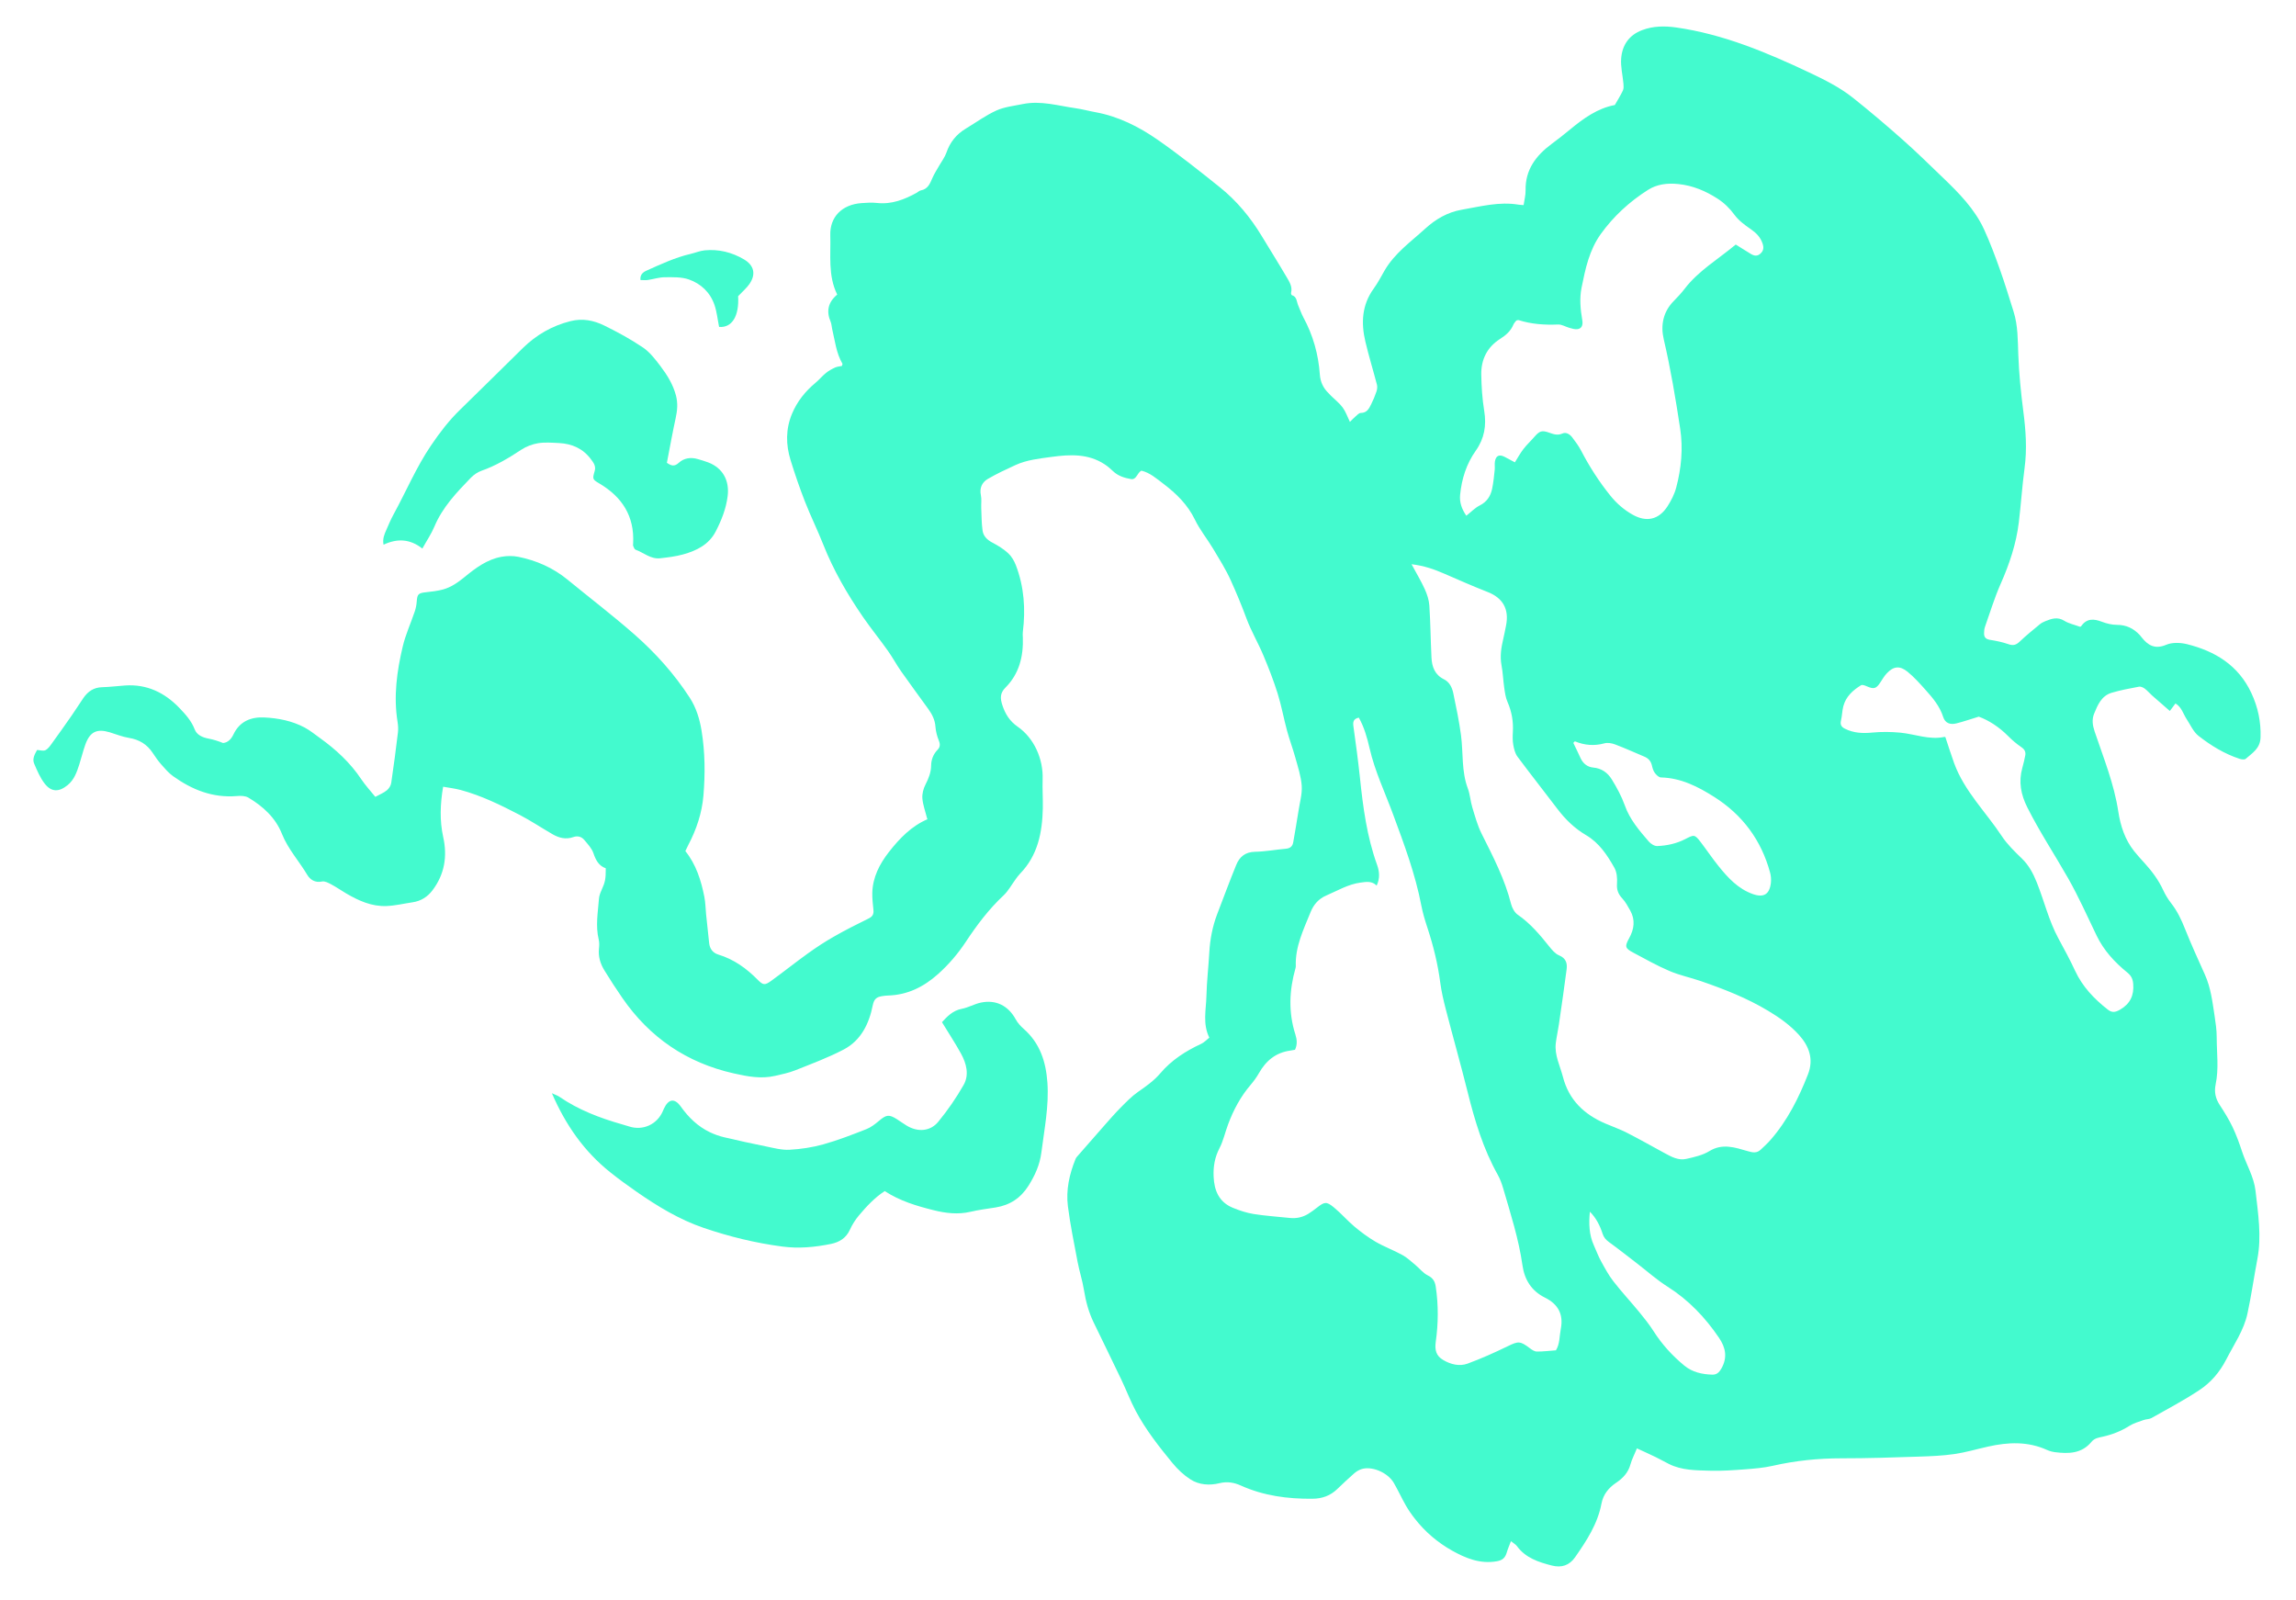<?xml version="1.0" encoding="UTF-8"?>
<svg id="Layer_1" data-name="Layer 1" xmlns="http://www.w3.org/2000/svg" version="1.1" viewBox="0 0 485 338">
  <defs>
    <style>
      .cls-1 {
        fill: #43face;
      }

      .cls-1, .cls-2 {
        stroke-width: 0px;
      }

      .cls-2 {
        fill: #a515ff;
      }
    </style>
  </defs>
  <path class="cls-2" d="M-274.42,57.19"/>
  <g id="SMOKE_04" data-name="SMOKE 04">
    <path class="cls-1" d="M195.87,172.99c-.41-1.64-.92-2.98-1.03-4.35-.08-.96.21-2.06.66-2.94.66-1.29,1.17-2.55,1.19-4.01.02-1.26.46-2.39,1.35-3.31.55-.57.6-1.15.29-1.92-.38-.94-.66-1.97-.73-2.98-.1-1.43-.7-2.59-1.49-3.7-1.91-2.66-3.87-5.29-5.75-7.97-.99-1.41-1.81-2.95-2.81-4.36-1.71-2.41-3.58-4.71-5.26-7.14-3.32-4.83-6.25-9.88-8.41-15.35-1.2-3.04-2.66-5.98-3.85-9.03-1.12-2.87-2.12-5.79-3.03-8.73-1.01-3.27-1.05-6.56.3-9.8,1.09-2.61,2.79-4.73,4.95-6.53.78-.65,1.44-1.46,2.23-2.1.58-.47,1.26-.84,1.94-1.15.44-.2.97-.22,1.41-.32.07-.25.17-.4.12-.48-1.32-2.27-1.58-4.86-2.17-7.35-.12-.5-.12-1.04-.32-1.51-.96-2.24-.53-4.14,1.39-5.74-1.99-4.04-1.33-8.34-1.46-12.54-.12-3.87,2.5-6.49,6.59-6.78,1.09-.08,2.2-.15,3.27-.03,3.1.34,5.8-.72,8.42-2.17.28-.16.53-.43.83-.48,1.52-.27,1.96-1.47,2.48-2.67.4-.92.97-1.76,1.46-2.64.5-.88,1.14-1.71,1.47-2.65.76-2.23,2.12-3.91,4.13-5.11,2.14-1.28,4.18-2.79,6.44-3.81,1.71-.77,3.69-.97,5.57-1.36,3.82-.78,7.5.37,11.21.89,1.39.2,2.76.58,4.14.83,4.84.88,9.16,3.06,13.12,5.81,4.52,3.14,8.84,6.59,13.15,10.04,3.58,2.87,6.48,6.38,8.86,10.32,1.73,2.86,3.51,5.69,5.2,8.57.6,1.03,1.33,2.08.99,3.41-.04.15.07.46.16.49,1.11.33,1,1.4,1.35,2.18.37.82.64,1.69,1.07,2.48,2.06,3.79,3.2,7.84,3.5,12.13.11,1.55.73,2.85,1.84,3.92.19.18.35.38.53.56.82.81,1.77,1.54,2.45,2.46.63.85.98,1.91,1.53,3.04.4-.4.73-.75,1.09-1.06.38-.32.8-.83,1.2-.83,1.31,0,1.75-.93,2.2-1.83.43-.86.81-1.76,1.11-2.67.15-.45.23-1.01.11-1.46-.79-3.04-1.72-6.04-2.44-9.09-.94-3.95-.75-7.76,1.76-11.22.86-1.19,1.55-2.51,2.28-3.79,2.11-3.65,5.51-6.05,8.54-8.81,2.23-2.05,4.8-3.54,7.76-4.05,3.96-.68,7.92-1.76,12.02-1.07.3.05.61.05,1.06.09.16-1.09.44-2.1.42-3.1-.09-4.36,2.19-7.36,5.49-9.81,1.34-.99,2.65-2.02,3.93-3.08,2.83-2.34,5.78-4.46,9.43-5.15.6-1.05,1.22-2.03,1.71-3.07.19-.41.15-.96.11-1.44-.16-1.78-.62-3.58-.48-5.34.22-2.8,1.66-4.93,4.44-5.97,2.34-.88,4.73-.9,7.17-.56,9.96,1.42,19.1,5.26,28.11,9.51,3.26,1.54,6.49,3.15,9.31,5.4,3.55,2.83,7.02,5.77,10.42,8.79,2.93,2.59,5.72,5.34,8.54,8.05,3.38,3.25,6.69,6.59,8.68,10.93,1.25,2.72,2.3,5.55,3.31,8.37,1.05,2.96,1.97,5.96,2.91,8.96.94,2.97.88,6.04,1,9.12.15,3.97.54,7.94,1.05,11.88.53,4.03.82,8.02.27,12.08-.51,3.8-.75,7.63-1.21,11.43-.55,4.56-2,8.85-3.86,13.05-1.29,2.92-2.22,6.01-3.29,9.03-.15.41-.18.88-.19,1.33-.03.82.33,1.26,1.22,1.41,1.33.21,2.66.48,3.92.92,1.01.36,1.64.17,2.39-.55,1.34-1.28,2.8-2.45,4.23-3.64.34-.28.75-.5,1.16-.66,1.32-.53,2.59-.99,4.03-.09.95.59,2.13.83,3.27,1.25.04,0,.22,0,.27-.08,1.17-1.71,2.67-1.63,4.41-.96,1,.38,2.11.65,3.17.65,1.95,0,3.48.74,4.78,2.11.13.14.25.29.37.45,1.38,1.77,2.85,2.67,5.28,1.64,1.25-.53,2.96-.46,4.33-.13,5.97,1.48,10.88,4.46,13.62,10.31,1.4,3,2.06,6.07,1.95,9.4-.07,2.33-1.73,3.29-3.14,4.52-.24.21-.88.12-1.27,0-3.21-1.05-6.07-2.8-8.69-4.85-1.1-.86-1.72-2.35-2.53-3.57-.72-1.1-1.03-2.5-2.34-3.28-.37.49-.71.95-1.19,1.59-1.38-1.2-2.58-2.23-3.76-3.28-.53-.47-.98-1.03-1.55-1.45-.33-.24-.84-.47-1.21-.4-1.94.37-3.9.72-5.79,1.29-2.13.64-2.94,2.57-3.69,4.42-.49,1.22-.33,2.43.11,3.74,1.88,5.59,4.12,11.06,5.01,16.97.45,2.95,1.4,5.89,3.34,8.32.7.88,1.47,1.72,2.23,2.55,1.56,1.72,2.93,3.56,3.91,5.69.45.98,1.03,1.92,1.69,2.77,1.28,1.64,2.15,3.46,2.91,5.39,1.31,3.28,2.77,6.49,4.22,9.71,1.23,2.74,1.57,5.67,2.02,8.59.23,1.52.46,3.07.46,4.6,0,3.31.47,6.64-.22,9.93-.34,1.63-.04,3,.85,4.37.98,1.5,1.94,3.04,2.71,4.65.79,1.66,1.43,3.41,2,5.16.92,2.8,2.52,5.36,2.86,8.35.54,4.78,1.31,9.55.39,14.38-.73,3.84-1.27,7.73-2.1,11.55-.77,3.54-2.86,6.52-4.49,9.7-1.37,2.66-3.25,4.85-5.66,6.44-3.25,2.16-6.71,3.98-10.11,5.9-.48.27-1.13.23-1.66.42-1.02.37-2.1.66-3,1.23-1.77,1.12-3.65,1.85-5.67,2.3-.86.19-1.72.3-2.37,1.1-2.05,2.48-4.84,2.53-7.7,2.16-.57-.07-1.14-.23-1.66-.46-4.06-1.85-8.24-1.66-12.45-.72-2.38.53-4.73,1.23-7.13,1.58-2.47.36-4.98.46-7.47.54-5.46.18-10.92.37-16.38.36-4.91,0-9.73.49-14.51,1.58-1.93.44-3.93.6-5.9.75-2.42.18-4.86.36-7.28.29-2.99-.09-6.03-.04-8.81-1.45-.92-.46-1.81-.97-2.73-1.42-1.25-.61-2.52-1.17-3.98-1.85-.53,1.29-1.07,2.31-1.37,3.39-.47,1.73-1.59,2.91-3,3.86-1.62,1.08-2.75,2.48-3.12,4.42-.81,4.29-3.14,7.83-5.57,11.32-1.22,1.75-2.89,2.27-4.9,1.76-2.81-.72-5.54-1.59-7.38-4.1-.25-.35-.67-.57-1.27-1.05-.34.9-.66,1.62-.88,2.37-.32,1.07-.82,1.65-2.08,1.87-3.53.63-6.59-.63-9.47-2.24-3.03-1.7-5.69-3.95-7.85-6.72-.71-.9-1.37-1.85-1.94-2.85-.88-1.54-1.62-3.17-2.51-4.71-1.3-2.26-4.76-3.69-6.95-2.9-.53.19-1.04.51-1.46.88-1.21,1.06-2.38,2.17-3.54,3.28-1.46,1.41-3.17,2.04-5.22,2.06-5.24.05-10.32-.61-15.16-2.79-1.4-.63-2.86-.9-4.49-.5-2.09.52-4.31.39-6.16-.8-1.42-.92-2.72-2.14-3.8-3.46-2.85-3.47-5.63-7.01-7.75-10.99-1.14-2.14-2-4.43-3.05-6.63-1.93-4.04-3.9-8.06-5.85-12.09-1.04-2.15-1.65-4.42-2.03-6.78-.32-2.02-.97-3.98-1.35-5.98-.74-3.91-1.55-7.82-2.05-11.77-.43-3.42.31-6.77,1.61-9.96.07-.18.18-.35.31-.49,1.9-2.18,3.8-4.35,5.71-6.52,1.15-1.3,2.28-2.61,3.5-3.84,1.17-1.18,2.34-2.4,3.69-3.34,1.69-1.17,3.35-2.34,4.69-3.91,2.38-2.81,5.38-4.72,8.68-6.25.6-.28,1.09-.82,1.68-1.29-1.44-2.93-.68-5.89-.61-8.78.07-3.08.44-6.15.61-9.23.16-2.78.67-5.47,1.66-8.07,1.33-3.48,2.63-6.97,4.03-10.41.7-1.72,1.92-2.73,3.97-2.77,2.17-.04,4.33-.45,6.5-.64.91-.08,1.42-.49,1.57-1.38.18-1.07.37-2.13.55-3.2.19-1.13.39-2.26.56-3.4.26-1.77.8-3.57.68-5.32-.14-2.01-.81-3.99-1.35-5.95-.53-1.92-1.24-3.79-1.76-5.71-.7-2.59-1.17-5.25-1.97-7.81-.86-2.75-1.91-5.44-3.03-8.1-1.1-2.62-2.56-5.09-3.55-7.74-1.01-2.74-2.13-5.43-3.33-8.08-1.04-2.31-2.41-4.48-3.72-6.67-1.24-2.08-2.81-3.98-3.85-6.15-1.54-3.18-3.93-5.5-6.65-7.57-1.46-1.11-2.86-2.35-4.66-2.78-.92.48-1.02,1.98-2.2,1.78-1.38-.24-2.75-.66-3.82-1.7-.54-.52-1.13-1.02-1.76-1.43-3.47-2.27-7.3-2.08-11.15-1.56-2.6.36-5.24.62-7.67,1.73-1.98.91-3.96,1.83-5.84,2.93-1.23.72-1.79,1.92-1.46,3.47.18.85.03,1.77.07,2.66.07,1.59.06,3.19.28,4.77.17,1.2.99,1.99,2.11,2.57,1.19.62,2.36,1.35,3.33,2.25.71.66,1.25,1.61,1.61,2.54,1.73,4.54,2.06,9.25,1.46,14.05-.05.38-.02.77,0,1.16.14,4.01-.77,7.7-3.68,10.61-1.16,1.16-1.11,2.26-.66,3.66.61,1.91,1.57,3.43,3.26,4.6,3.45,2.39,5.41,6.81,5.26,11.07-.07,2.05.08,4.1.04,6.15-.11,5.12-1.06,9.97-4.82,13.83-.35.36-.65.79-.95,1.2-.83,1.13-1.51,2.42-2.51,3.36-3.12,2.92-5.65,6.28-8,9.84-1.65,2.49-3.6,4.78-5.86,6.8-3.03,2.7-6.43,4.4-10.53,4.52-.45.01-.9.07-1.34.14-1.08.19-1.64.58-1.91,1.91-.77,3.88-2.47,7.43-6.13,9.35-3.28,1.72-6.79,3.02-10.25,4.4-1.36.54-2.82.84-4.25,1.17-2.96.69-5.87.13-8.74-.52-9.91-2.23-17.75-7.56-23.52-15.92-1.32-1.91-2.58-3.85-3.79-5.82-.85-1.39-1.34-2.91-1.16-4.6.07-.63.1-1.31-.05-1.92-.7-2.89-.17-5.76.05-8.64.05-.62.29-1.25.55-1.82.76-1.73.89-2.22.89-4.6-1.47-.52-2.11-1.71-2.61-3.19-.35-1.04-1.21-1.93-1.94-2.81-.58-.69-1.41-.91-2.29-.6-1.59.57-3.05.19-4.43-.61-2.34-1.35-4.59-2.86-6.98-4.1-3.99-2.07-8.03-4.05-12.4-5.23-1.16-.31-2.37-.45-3.71-.69-.61,3.64-.75,7.14.02,10.63.91,4.11.28,7.9-2.28,11.27-1.04,1.37-2.44,2.26-4.19,2.51-1.84.27-3.66.72-5.5.79-3.12.13-5.89-1.12-8.52-2.66-1.05-.62-2.06-1.32-3.13-1.9-.61-.32-1.38-.75-1.97-.62-1.48.32-2.53-.4-3.13-1.41-1.73-2.91-4.06-5.43-5.35-8.66-1.35-3.4-3.99-5.81-7.09-7.65-.65-.39-1.63-.4-2.43-.33-5.09.43-9.48-1.33-13.5-4.22-.92-.66-1.68-1.56-2.44-2.42-.68-.77-1.28-1.62-1.84-2.48-1.21-1.83-2.87-2.82-5.05-3.17-1.37-.22-2.69-.78-4.04-1.18-2.74-.81-4.17-.1-5.15,2.64-.49,1.38-.83,2.82-1.28,4.22-.52,1.59-1.06,3.16-2.43,4.29-1.82,1.49-3.42,1.53-4.85-.29-.97-1.24-1.6-2.76-2.23-4.22-.44-1.03.11-1.99.61-2.9.63.03,1.32.27,1.77.04.58-.3,1.01-.94,1.41-1.5,1.4-1.92,2.77-3.87,4.13-5.82.84-1.21,1.63-2.46,2.46-3.68.96-1.4,2.2-2.26,3.99-2.3,1.6-.04,3.2-.25,4.8-.36,4.63-.33,8.39,1.5,11.52,4.76,1.28,1.34,2.52,2.7,3.22,4.52.45,1.17,1.65,1.7,2.92,1.94,1.04.19,2.05.52,3.07.93,1.08-.1,1.76-.9,2.2-1.83,1.32-2.78,3.74-3.7,6.49-3.57,2.94.14,5.88.71,8.53,2.12,1.12.6,2.13,1.42,3.17,2.17,3.42,2.45,6.47,5.25,8.82,8.78.85,1.27,1.9,2.4,2.95,3.7.9-.49,1.74-.82,2.42-1.37.45-.36.86-1,.94-1.56.53-3.56.99-7.12,1.42-10.69.09-.75.03-1.53-.09-2.28-.86-5.37-.13-10.65,1.1-15.85.6-2.54,1.72-4.96,2.56-7.46.22-.66.35-1.36.4-2.06.11-1.55.35-1.78,1.97-1.95,1.2-.13,2.41-.27,3.57-.58,1.76-.48,3.22-1.53,4.63-2.68,2.29-1.88,4.69-3.66,7.69-4.22,1.17-.22,2.45-.23,3.61,0,3.82.78,7.32,2.31,10.37,4.81,4.72,3.87,9.58,7.58,14.16,11.6,4.45,3.91,8.4,8.32,11.65,13.32,1.4,2.16,2.12,4.55,2.52,7.03.74,4.53.77,9.12.39,13.67-.31,3.67-1.47,7.16-3.2,10.44-.21.39-.39.8-.62,1.28,2.28,2.84,3.33,6.2,4.02,9.7.23,1.19.24,2.42.36,3.63.21,2.04.43,4.08.65,6.12.13,1.21.79,2.06,1.93,2.41,3.29,1,5.96,2.92,8.35,5.35,1.13,1.15,1.5,1.15,2.84.19,2.6-1.88,5.11-3.9,7.72-5.77,1.77-1.27,3.6-2.48,5.49-3.55,2.39-1.37,4.86-2.62,7.34-3.83.85-.41,1.12-.93,1.03-1.81-.12-1.2-.27-2.42-.24-3.63.09-3.29,1.53-6.07,3.5-8.6,2.27-2.91,4.81-5.52,8.21-6.96ZM328.68,285.19c.82-1.31.72-2.95,1.02-4.51.61-3.13-.62-5.25-3.35-6.6-2.86-1.42-4.32-3.8-4.75-6.83-.79-5.56-2.51-10.88-4.07-16.24-.29-.98-.64-1.97-1.14-2.86-3.08-5.49-4.86-11.43-6.37-17.49-1.46-5.85-3.11-11.66-4.62-17.5-.48-1.86-.92-3.75-1.17-5.66-.51-3.89-1.44-7.67-2.66-11.4-.52-1.58-1.02-3.19-1.33-4.82-1.27-6.66-3.64-12.98-5.98-19.3-1.71-4.63-3.85-9.1-4.96-13.96-.51-2.21-1.14-4.45-2.27-6.45-1.21.27-1.26.97-1.13,1.91.5,3.56.98,7.12,1.36,10.7.65,6.28,1.47,12.51,3.63,18.49.51,1.41.63,2.88-.09,4.38-1.01-1.02-2.22-.79-3.43-.63-2.6.35-4.82,1.7-7.18,2.71-1.64.7-2.69,1.9-3.35,3.53-1.49,3.69-3.28,7.3-3.12,11.44,0,.13-.03.26-.06.38-1.33,4.68-1.53,9.35-.02,14.05.33,1.02.43,2.14-.09,3.2-.35.06-.67.13-.98.17-3.05.41-5.14,2.13-6.62,4.74-.5.89-1.12,1.73-1.78,2.51-2.12,2.48-3.62,5.3-4.75,8.33-.63,1.68-1.01,3.48-1.83,5.06-.99,1.91-1.32,3.86-1.23,5.95.12,2.98,1.14,5.42,4.07,6.62,1.41.58,2.9,1.07,4.39,1.31,2.52.4,5.08.56,7.62.83,1.39.15,2.7-.13,3.89-.85.66-.4,1.27-.87,1.88-1.34,1.57-1.22,1.98-1.33,3.53-.06,1.54,1.26,2.84,2.79,4.36,4.07,1.4,1.17,2.89,2.28,4.46,3.2,1.82,1.06,3.83,1.79,5.68,2.81.99.54,1.84,1.36,2.73,2.09.89.74,1.64,1.73,2.64,2.22,1.1.54,1.51,1.3,1.67,2.36.59,3.9.55,7.81,0,11.7-.23,1.7.09,2.93,1.55,3.79,1.6.94,3.43,1.42,5.18.78,2.88-1.06,5.69-2.32,8.45-3.66,2.24-1.09,2.64-1.15,4.66.38.44.33.98.72,1.49.73,1.31.02,2.62-.16,4.07-.26ZM298.18,119.19c1.07,1.99,2.03,3.58,2.79,5.26.49,1.09.89,2.29.96,3.47.24,3.65.27,7.32.45,10.98.1,1.94.7,3.63,2.64,4.58,1.17.58,1.72,1.75,1.97,2.95.61,2.95,1.24,5.9,1.63,8.89.49,3.74.07,7.58,1.44,11.22.47,1.25.54,2.65.93,3.94.58,1.9,1.1,3.85,1.98,5.61,2.42,4.83,4.91,9.61,6.24,14.9.21.81.73,1.75,1.39,2.21,2.64,1.82,4.66,4.21,6.63,6.68.59.74,1.28,1.57,2.11,1.91,1.44.6,1.75,1.64,1.59,2.93-.5,3.88-1.07,7.76-1.63,11.63-.19,1.33-.5,2.65-.66,3.98-.3,2.53.89,4.75,1.5,7.1,1.26,4.9,4.46,7.94,8.95,9.87,1.53.66,3.12,1.21,4.6,1.97,2.68,1.37,5.31,2.86,7.96,4.3,1.42.77,2.9,1.59,4.56,1.21,1.67-.38,3.45-.77,4.88-1.65,2.78-1.7,5.45-.75,8.09.01,1.13.33,1.93.46,2.78-.34.7-.67,1.42-1.31,2.05-2.04,3.56-4.07,5.94-8.83,7.9-13.83,1.26-3.21.24-5.97-1.9-8.34-1.86-2.05-4.11-3.66-6.51-5.09-4.49-2.7-9.32-4.59-14.24-6.28-2.18-.75-4.47-1.22-6.58-2.12-2.65-1.13-5.17-2.55-7.72-3.91-1.7-.91-1.78-1.28-.83-3.01,1.07-1.93,1.34-3.88.23-5.87-.5-.89-.99-1.81-1.68-2.55-.85-.91-1.2-1.82-1.11-3.1.08-1.11-.02-2.42-.54-3.35-1.51-2.69-3.23-5.29-5.99-6.91-2.43-1.43-4.38-3.33-6.07-5.56-2.79-3.69-5.67-7.32-8.43-11.03-.5-.68-.73-1.63-.88-2.48-.16-.88-.14-1.8-.09-2.7.13-2.22-.23-4.32-1.13-6.37-.41-.92-.54-1.98-.69-2.99-.23-1.59-.28-3.2-.58-4.78-.35-1.89-.06-3.7.37-5.52.22-.94.4-1.89.59-2.83.7-3.48-.67-5.85-3.91-7.11-3.1-1.21-6.15-2.56-9.21-3.89-2.05-.89-4.13-1.63-6.81-1.96ZM366.66,51.66c1.07.66,2.1,1.29,3.13,1.94.72.45,1.41.6,2.11-.06.65-.61.7-1.27.42-2.1-.45-1.36-1.35-2.25-2.51-3.05-1.25-.86-2.54-1.81-3.42-3.01-1.02-1.39-2.18-2.52-3.59-3.43-2.51-1.61-5.18-2.75-8.21-3.07-2.33-.25-4.55,0-6.49,1.24-3.88,2.47-7.24,5.54-9.94,9.29-2.44,3.39-3.27,7.34-4.07,11.33-.47,2.33-.24,4.6.15,6.9.19,1.13-.19,1.8-1.08,1.89-.54.06-1.12-.14-1.67-.29-.79-.22-1.58-.73-2.35-.7-2.85.12-5.63-.06-8.36-.93-.11-.03-.25.04-.46.08-.19.25-.49.52-.63.87-.57,1.38-1.61,2.26-2.84,3.04-2.72,1.74-4,4.35-3.95,7.5.04,2.56.21,5.15.62,7.67.51,3.09.04,5.85-1.78,8.42-1.98,2.79-2.98,5.96-3.31,9.34-.15,1.59.34,2.97,1.31,4.4,1-.78,1.81-1.65,2.8-2.15,1.55-.77,2.34-2,2.66-3.57.27-1.31.4-2.66.54-3.99.06-.57-.05-1.17.04-1.73.21-1.26.91-1.58,2.06-.99.67.35,1.34.71,2.16,1.15.64-1.01,1.15-1.96,1.8-2.8.7-.91,1.56-1.7,2.31-2.57,1.12-1.28,1.58-1.45,3.18-.88.92.33,1.75.61,2.77.16.76-.34,1.54.16,2.03.79.7.91,1.39,1.85,1.92,2.87,1.76,3.38,3.81,6.56,6.2,9.52,1.31,1.62,2.87,2.96,4.68,3.98,2.91,1.63,5.51,1.05,7.33-1.75.79-1.22,1.49-2.59,1.86-3.99,1.08-4.07,1.47-8.25.84-12.42-.96-6.34-2.02-12.67-3.48-18.93-.68-2.91-.14-5.75,2.1-8.03.81-.83,1.61-1.67,2.31-2.59,2.94-3.84,7.09-6.25,10.79-9.35ZM410.95,155.74c.67,1.99,1.21,3.74,1.84,5.47,2.16,5.9,6.68,10.27,10.06,15.39,1.16,1.75,2.72,3.26,4.24,4.73,1.48,1.43,2.39,3.15,3.14,5.02,1.58,3.93,2.54,8.1,4.58,11.86,1.22,2.26,2.45,4.51,3.53,6.84,1.56,3.36,4.01,5.92,6.86,8.16.92.73,1.6.64,2.63.05,2.13-1.23,2.99-3.02,2.78-5.46-.09-1.03-.4-1.7-1.25-2.39-2.66-2.16-4.96-4.65-6.48-7.8-1.95-4.04-3.78-8.16-5.99-12.06-2.85-5.02-6.05-9.84-8.65-15.02-1.37-2.72-1.87-5.41-1.05-8.35.24-.86.45-1.74.62-2.62.14-.76-.15-1.29-.84-1.76-1-.68-1.94-1.48-2.79-2.34-1.89-1.9-4.06-3.31-6.19-4.09-1.8.55-3.24,1.05-4.72,1.42-1.34.34-2.38-.06-2.79-1.33-.73-2.3-2.21-4.05-3.76-5.77-1.19-1.33-2.4-2.69-3.78-3.81-1.65-1.34-2.99-1.16-4.4.36-.52.55-.91,1.24-1.33,1.88-.89,1.36-1.37,1.49-2.85.85-.38-.17-.96-.4-1.23-.24-1.73,1.05-3.21,2.39-3.75,4.43-.26.99-.26,2.04-.5,3.04-.2.85.08,1.34.82,1.71,1.84.93,3.76,1.02,5.8.82,1.96-.19,3.96-.16,5.92.02,3.1.3,6.1,1.58,9.31.9.1-.02.24.08.24.08ZM332.67,156.58c-.11.11-.22.22-.33.33.52,1.07,1.05,2.14,1.54,3.23.53,1.15,1.46,1.87,2.66,1.98,1.79.16,3.06,1.1,3.92,2.49,1.07,1.74,2.07,3.57,2.75,5.48,1.06,3.01,3.07,5.33,5.08,7.66.42.49,1.19.98,1.79.95,2.04-.08,4.07-.52,5.89-1.46,1.85-.96,2.01-1.04,3.27.62,1.29,1.69,2.47,3.45,3.8,5.1,1.98,2.46,4.12,4.78,7.22,5.88,2.31.82,3.55.06,3.82-2.39.07-.69.02-1.43-.16-2.1-1.85-6.87-5.83-12.24-11.82-16.03-3.42-2.17-7.03-4.01-11.25-4.11-.45-.01-.99-.54-1.3-.97-.33-.45-.49-1.05-.62-1.61-.21-.89-.75-1.46-1.57-1.81-2.07-.87-4.11-1.8-6.21-2.59-.69-.26-1.57-.41-2.25-.22-2.13.58-4.17.42-6.2-.42ZM335.84,255.95c-.24,2.46-.18,4.86.86,7.13.51,1.11.92,2.27,1.51,3.33.8,1.45,1.59,2.94,2.61,4.24,1.73,2.23,3.66,4.3,5.45,6.48,1.06,1.29,2.1,2.6,3,4,1.78,2.8,3.96,5.2,6.51,7.3,1.72,1.42,3.75,1.85,5.9,1.92.95.03,1.48-.48,1.94-1.29,1.31-2.31.92-4.4-.5-6.49-2.92-4.3-6.41-7.98-10.85-10.79-2.32-1.47-4.39-3.33-6.58-5.01-1.93-1.48-3.84-2.99-5.81-4.42-.66-.48-1.11-1-1.36-1.78-.55-1.7-1.34-3.29-2.68-4.64Z"/>
    <path class="cls-1" d="M198.96,215.92c1.09-1.18,2.26-2.47,4.21-2.84,1.37-.26,2.64-1.02,4.01-1.31,3.21-.68,5.8.66,7.37,3.52.42.77,1.05,1.47,1.72,2.05,3.41,3.01,4.67,6.91,4.98,11.31.35,5-.65,9.85-1.27,14.76-.33,2.6-1.34,4.83-2.72,7.03-1.67,2.64-3.95,4.12-6.97,4.6-1.77.28-3.55.5-5.29.91-2.65.62-5.26.3-7.81-.34-3.55-.89-7.06-1.92-10.3-4.03-2.12,1.37-3.81,3.2-5.42,5.1-.78.92-1.45,1.98-1.95,3.08-.8,1.77-2.25,2.62-3.99,2.98-3.4.69-6.8,1.02-10.31.55-5.68-.75-11.19-2.1-16.61-3.95-5.12-1.75-9.64-4.51-14.04-7.55-1.95-1.35-3.88-2.75-5.74-4.24-5.42-4.36-9.32-9.86-12.25-16.64.76.35,1.21.49,1.57.74,4.05,2.79,8.58,4.5,13.27,5.84.49.14.98.28,1.47.44,2.92.94,5.92-.42,7.13-3.25.08-.18.14-.36.23-.53.97-2.06,2.25-2.26,3.56-.42,1.64,2.3,3.6,4.2,6.15,5.42.97.46,2,.83,3.05,1.07,2.93.69,5.87,1.34,8.82,1.93,1.63.33,3.3.79,4.93.7,2.41-.13,4.86-.5,7.18-1.15,3.08-.86,6.08-2.03,9.06-3.2.98-.38,1.87-1.08,2.69-1.77,1.53-1.29,2.09-1.39,3.76-.34.71.45,1.38.95,2.1,1.38,2.31,1.38,4.94,1.24,6.65-.84,1.99-2.42,3.79-5.03,5.34-7.75,1.24-2.17.6-4.55-.55-6.65-1.2-2.18-2.57-4.26-4.01-6.62Z"/>
    <path class="cls-1" d="M89.21,115.86c-2.61-2.05-5.3-2.17-8.19-.81-.24-1.24.17-2.17.57-3.09.48-1.12.97-2.25,1.55-3.32,2.65-4.84,4.78-9.94,7.9-14.54,1.85-2.73,3.81-5.3,6.18-7.59,4.43-4.3,8.8-8.66,13.21-12.98,2.85-2.79,6.17-4.72,10.09-5.7,2.54-.64,4.88-.16,7.08.91,2.82,1.38,5.6,2.89,8.2,4.65,1.45.98,2.6,2.48,3.68,3.9,1.43,1.89,2.69,3.89,3.31,6.26.42,1.63.29,3.14-.06,4.74-.68,3.12-1.24,6.27-1.86,9.46.9.62,1.56.88,2.54-.02,1.07-.98,2.53-1.2,3.99-.76.74.22,1.48.42,2.2.7,3.09,1.18,4.53,3.85,4.1,7.16-.34,2.67-1.31,5.09-2.52,7.43-1.45,2.79-4.04,4.05-6.87,4.84-1.59.44-3.26.64-4.9.82-1.97.21-3.45-1.2-5.17-1.82-.22-.08-.36-.48-.48-.76-.07-.17-.03-.38-.02-.57.3-5.75-2.33-9.82-7.17-12.67-1.44-.85-1.44-.93-.95-2.62.3-1.03-.24-1.74-.77-2.45-1.67-2.27-4.01-3.31-6.76-3.45-1.47-.07-2.97-.2-4.41.03-1.23.2-2.5.68-3.54,1.36-2.69,1.78-5.42,3.41-8.48,4.48-.82.29-1.62.86-2.23,1.49-2.99,3.09-5.96,6.2-7.67,10.28-.64,1.53-1.59,2.92-2.54,4.64Z"/>
    <path class="cls-1" d="M155.92,62.56c.25,4.23-1.32,6.72-4.02,6.49-.32-1.57-.47-3.16-.97-4.63-.9-2.64-2.86-4.5-5.41-5.39-1.56-.55-3.39-.48-5.09-.47-1.19,0-2.38.4-3.57.58-.49.07-1.01.01-1.57.01-.12-1.09.48-1.63,1.26-1.98,3.04-1.36,6.06-2.78,9.33-3.54.99-.23,1.96-.65,2.97-.75,2.96-.29,5.75.4,8.31,1.91,2.14,1.26,2.57,3.15,1.14,5.21-.62.88-1.47,1.6-2.38,2.56Z"/>
  </g>
</svg>